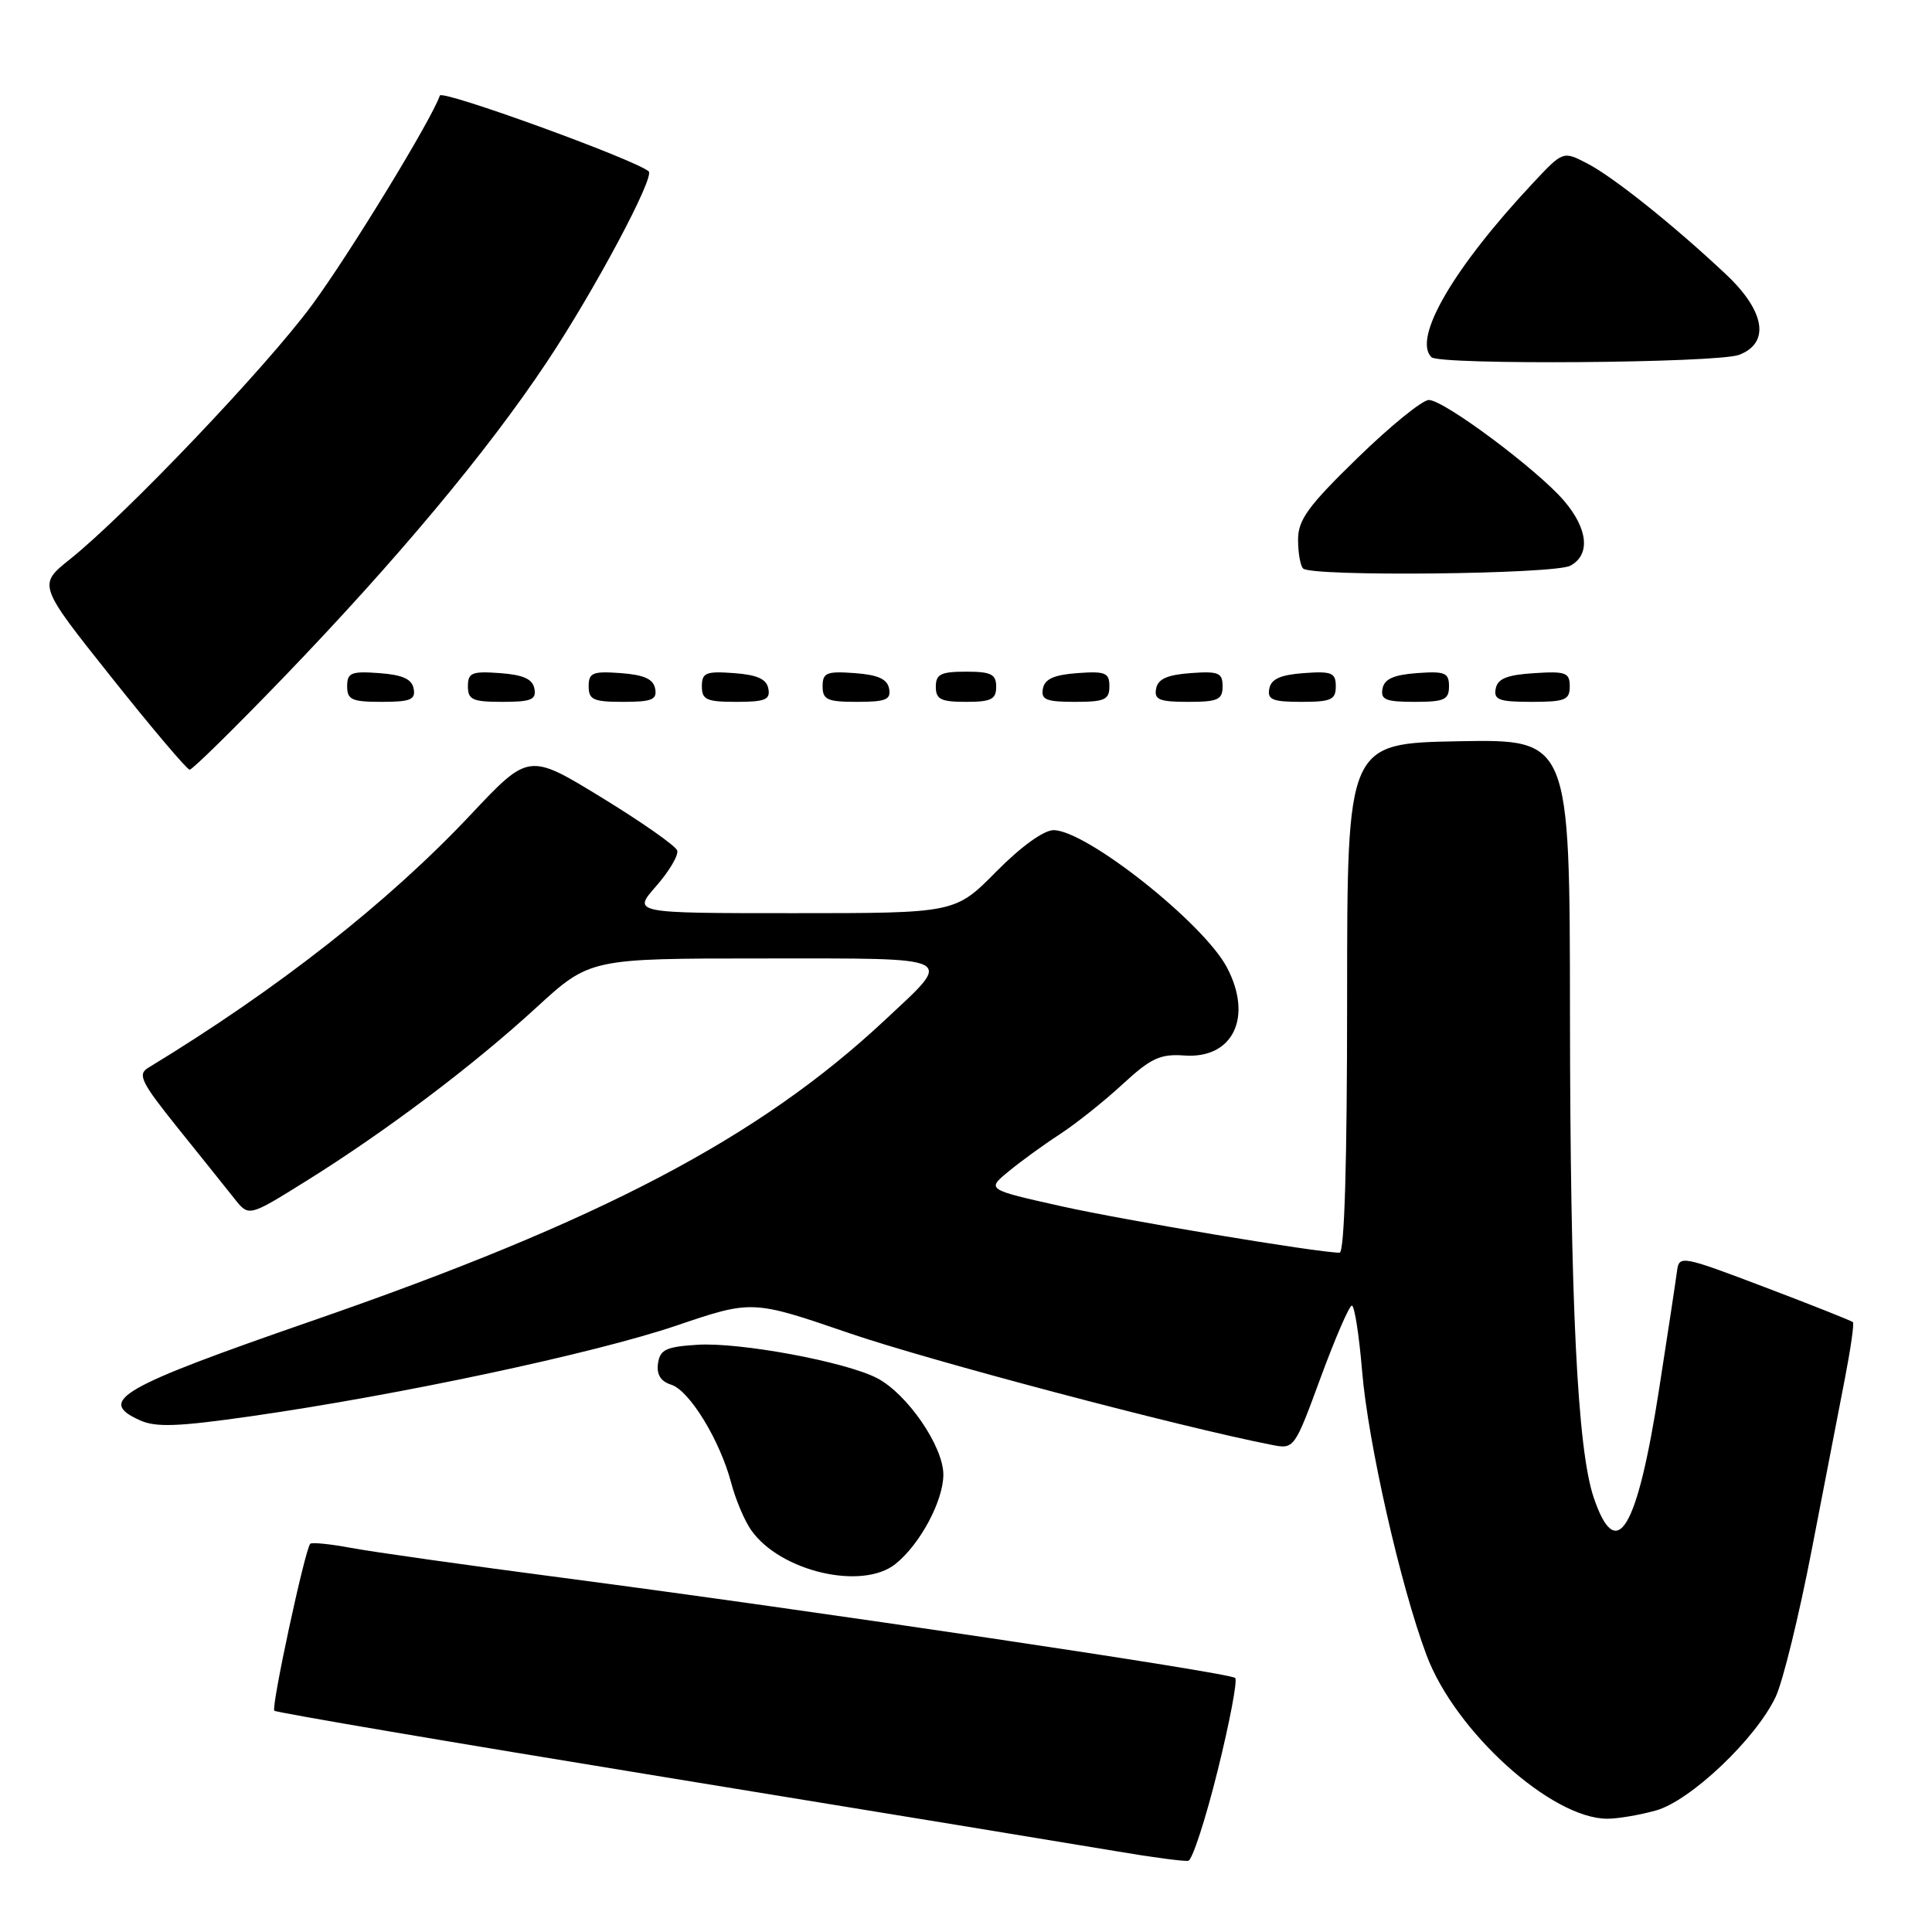 <?xml version="1.0" encoding="UTF-8" standalone="no"?>
<!DOCTYPE svg PUBLIC "-//W3C//DTD SVG 1.1//EN" "http://www.w3.org/Graphics/SVG/1.1/DTD/svg11.dtd" >
<svg xmlns="http://www.w3.org/2000/svg" xmlns:xlink="http://www.w3.org/1999/xlink" version="1.1" viewBox="0 0 256 256">
 <g >
 <path fill="currentColor"
d=" M 161.34 234.64 C 162.94 228.19 163.99 222.66 163.67 222.34 C 162.98 221.64 107.54 213.39 74.66 209.08 C 61.92 207.41 49.25 205.62 46.50 205.10 C 43.75 204.59 41.32 204.34 41.11 204.56 C 40.42 205.25 35.90 226.24 36.35 226.68 C 36.59 226.92 59.89 230.88 88.14 235.49 C 116.39 240.10 143.32 244.52 148.00 245.31 C 152.68 246.11 156.93 246.67 157.46 246.56 C 157.99 246.45 159.74 241.08 161.34 234.64 Z  M 219.41 239.90 C 223.99 238.63 232.69 230.37 235.29 224.83 C 236.24 222.82 238.39 214.04 240.07 205.33 C 241.76 196.62 243.74 186.35 244.49 182.50 C 245.23 178.66 245.70 175.37 245.52 175.19 C 245.35 175.02 240.10 172.93 233.85 170.56 C 222.85 166.38 222.49 166.32 222.22 168.38 C 222.07 169.54 221.01 176.57 219.85 184.00 C 216.94 202.78 214.19 207.35 211.17 198.42 C 209.01 192.02 208.06 172.73 208.03 134.22 C 208.00 97.95 208.00 97.95 193.25 98.22 C 178.50 98.50 178.50 98.50 178.50 132.25 C 178.50 154.09 178.15 166.00 177.50 165.99 C 174.46 165.96 149.08 161.72 140.62 159.83 C 130.73 157.62 130.73 157.62 133.62 155.24 C 135.20 153.93 138.24 151.72 140.36 150.34 C 142.49 148.96 146.24 145.98 148.70 143.71 C 152.51 140.19 153.73 139.63 156.95 139.86 C 163.37 140.32 166.05 134.79 162.58 128.20 C 159.49 122.32 143.93 110.00 139.60 110.00 C 138.30 110.00 135.27 112.19 132.00 115.50 C 126.57 121.00 126.57 121.00 105.18 121.00 C 83.79 121.00 83.79 121.00 86.95 117.41 C 88.68 115.43 89.94 113.31 89.73 112.69 C 89.53 112.08 85.02 108.92 79.71 105.67 C 70.06 99.77 70.06 99.77 62.34 107.98 C 51.40 119.60 36.83 131.04 19.62 141.50 C 18.19 142.37 18.72 143.43 23.59 149.50 C 26.69 153.35 30.06 157.56 31.09 158.86 C 32.97 161.23 32.97 161.23 40.54 156.51 C 51.13 149.91 62.66 141.22 71.03 133.54 C 78.16 127.00 78.16 127.00 101.11 127.00 C 127.26 127.00 126.43 126.58 117.27 135.15 C 100.58 150.76 79.61 161.78 41.38 175.01 C 15.84 183.86 12.82 185.60 18.50 188.18 C 20.64 189.16 23.53 189.05 33.33 187.65 C 52.98 184.83 78.73 179.34 89.59 175.66 C 99.67 172.24 99.67 172.24 112.59 176.67 C 123.23 180.31 156.50 189.11 168.50 191.45 C 171.49 192.04 171.51 192.01 175.00 182.52 C 176.93 177.29 178.78 173.00 179.13 173.00 C 179.48 173.00 180.09 176.92 180.49 181.72 C 181.28 191.17 185.57 210.11 189.02 219.31 C 192.81 229.45 205.60 241.01 213.00 240.99 C 214.38 240.99 217.26 240.50 219.41 239.90 Z  M 118.66 207.23 C 121.92 204.62 124.99 198.88 125.00 195.40 C 125.00 191.64 120.21 184.68 116.20 182.60 C 111.99 180.43 98.01 177.83 92.40 178.19 C 88.26 178.45 87.45 178.83 87.19 180.66 C 86.98 182.13 87.54 183.04 88.94 183.48 C 91.37 184.25 95.40 190.86 96.89 196.50 C 97.47 198.70 98.66 201.52 99.54 202.76 C 103.38 208.23 114.24 210.77 118.66 207.23 Z  M 37.43 89.91 C 52.52 74.25 64.54 59.87 72.44 48.00 C 78.73 38.57 86.82 23.41 85.95 22.70 C 84.00 21.09 58.55 11.85 58.28 12.66 C 57.25 15.75 46.36 33.60 41.34 40.42 C 35.29 48.64 16.67 68.19 9.26 74.11 C 5.02 77.50 5.02 77.50 14.76 89.74 C 20.12 96.48 24.79 101.99 25.13 101.99 C 25.48 102.00 31.01 96.56 37.43 89.91 Z  M 54.81 91.25 C 54.57 89.97 53.34 89.42 50.24 89.19 C 46.53 88.92 46.00 89.14 46.00 90.94 C 46.00 92.72 46.62 93.00 50.57 93.00 C 54.39 93.00 55.09 92.71 54.81 91.25 Z  M 70.81 91.25 C 70.57 89.97 69.34 89.42 66.24 89.19 C 62.53 88.92 62.00 89.14 62.00 90.94 C 62.00 92.72 62.62 93.00 66.57 93.00 C 70.39 93.00 71.09 92.71 70.81 91.25 Z  M 86.81 91.25 C 86.57 89.97 85.34 89.42 82.24 89.19 C 78.53 88.92 78.00 89.14 78.00 90.94 C 78.00 92.72 78.62 93.00 82.57 93.00 C 86.39 93.00 87.09 92.71 86.81 91.25 Z  M 101.81 91.25 C 101.57 89.97 100.34 89.42 97.24 89.19 C 93.53 88.92 93.00 89.14 93.00 90.94 C 93.00 92.72 93.62 93.00 97.57 93.00 C 101.39 93.00 102.09 92.71 101.81 91.25 Z  M 117.81 91.25 C 117.57 89.97 116.34 89.42 113.24 89.19 C 109.53 88.92 109.00 89.14 109.00 90.94 C 109.00 92.72 109.62 93.00 113.57 93.00 C 117.39 93.00 118.09 92.71 117.81 91.25 Z  M 132.00 91.00 C 132.00 89.33 131.33 89.00 128.00 89.00 C 124.67 89.00 124.00 89.33 124.00 91.00 C 124.00 92.67 124.67 93.00 128.00 93.00 C 131.33 93.00 132.00 92.67 132.00 91.00 Z  M 147.00 90.94 C 147.00 89.14 146.47 88.92 142.76 89.19 C 139.66 89.42 138.43 89.97 138.19 91.25 C 137.91 92.71 138.61 93.00 142.43 93.00 C 146.38 93.00 147.00 92.72 147.00 90.94 Z  M 162.00 90.94 C 162.00 89.14 161.47 88.92 157.76 89.19 C 154.66 89.42 153.43 89.97 153.19 91.25 C 152.91 92.71 153.61 93.00 157.43 93.00 C 161.38 93.00 162.00 92.72 162.00 90.94 Z  M 177.00 90.94 C 177.00 89.14 176.47 88.92 172.76 89.19 C 169.66 89.42 168.43 89.97 168.19 91.25 C 167.91 92.71 168.61 93.00 172.43 93.00 C 176.38 93.00 177.00 92.72 177.00 90.94 Z  M 192.00 90.94 C 192.00 89.14 191.47 88.92 187.76 89.19 C 184.66 89.42 183.43 89.97 183.19 91.25 C 182.91 92.71 183.61 93.00 187.43 93.00 C 191.38 93.00 192.00 92.72 192.00 90.94 Z  M 208.00 90.95 C 208.00 89.12 207.47 88.92 203.26 89.20 C 199.69 89.42 198.44 89.93 198.19 91.25 C 197.90 92.73 198.64 93.00 202.93 93.00 C 207.38 93.00 208.00 92.75 208.00 90.95 Z  M 208.07 74.96 C 210.77 73.52 210.43 70.07 207.22 66.33 C 203.66 62.19 191.33 53.00 189.33 53.00 C 188.47 53.00 184.22 56.45 179.89 60.67 C 173.32 67.06 172.00 68.88 172.00 71.51 C 172.00 73.24 172.30 74.97 172.67 75.33 C 173.77 76.43 205.95 76.10 208.07 74.96 Z  M 230.43 47.02 C 234.56 45.46 233.90 41.26 228.75 36.40 C 221.93 29.97 213.75 23.42 210.30 21.65 C 207.11 20.00 207.11 20.00 203.13 24.25 C 192.59 35.50 187.16 44.82 189.67 47.33 C 190.72 48.39 227.58 48.11 230.43 47.02 Z "/>
</g>
</svg>